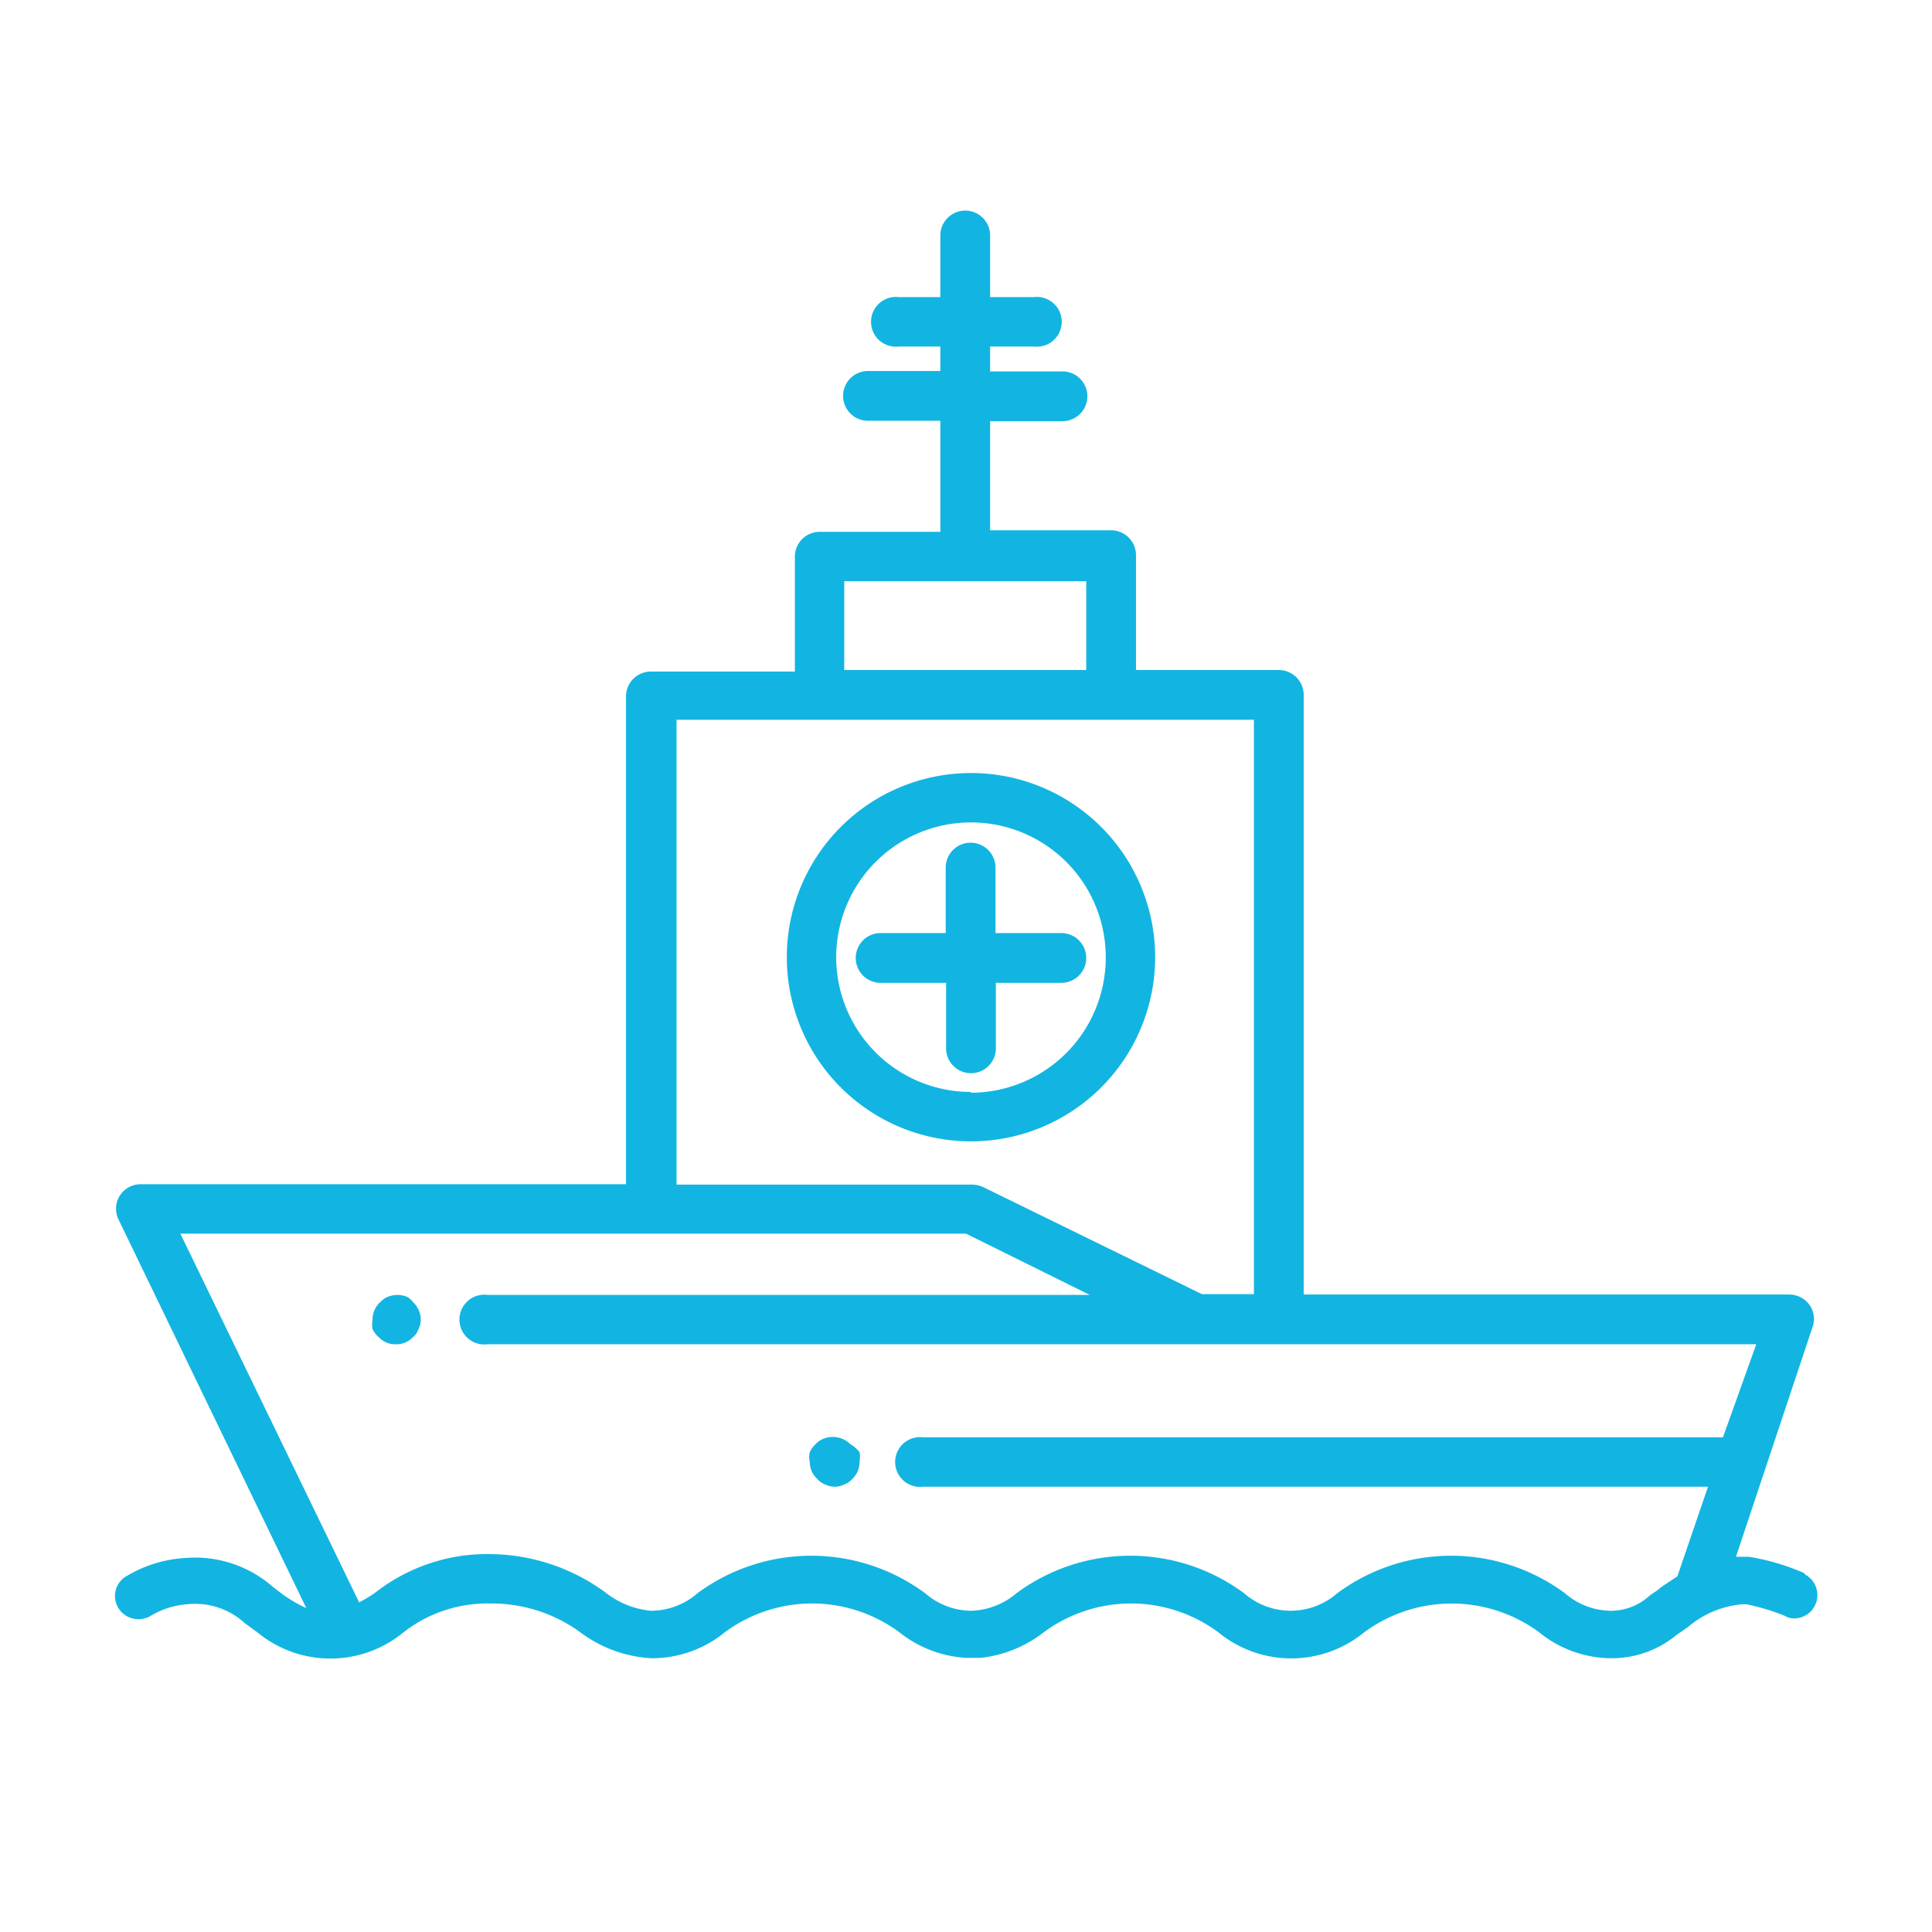 <svg id="Layer_1" data-name="Layer 1" xmlns="http://www.w3.org/2000/svg" viewBox="0 0 50.46 50.46"><defs><style>.cls-1{fill:#12b5e1;}</style></defs><title>asistencia-humanitaria</title><path class="cls-1" d="M27.72,24.37H26V22.66a.65.65,0,1,0-1.3,0v1.71H23a.65.65,0,0,0,0,1.3h1.71v1.71a.65.65,0,1,0,1.3,0V25.67h1.71a.65.65,0,0,0,0-1.3Z"/><path class="cls-1" d="M30.17,25a4.81,4.81,0,1,0-4.81,4.81A4.81,4.81,0,0,0,30.17,25Zm-4.81,3.52A3.52,3.52,0,1,1,28.88,25,3.53,3.53,0,0,1,25.36,28.54Z"/><path class="cls-1" d="M47.13,41.09a6,6,0,0,0-1.45-.43h-.34l2-6a.63.63,0,0,0-.08-.58.66.66,0,0,0-.53-.27H34.05V18.15a.65.65,0,0,0-.65-.65H29.67v-3a.65.65,0,0,0-.65-.65H25.86V11h1.89a.65.65,0,0,0,0-1.3H25.86V9.05H27a.65.65,0,1,0,0-1.29H25.86V6.15a.65.65,0,0,0-1.3,0V7.76H23.48a.65.65,0,1,0,0,1.29h1.08v.64H22.67a.65.65,0,0,0,0,1.3h1.89v2.9H21.4a.65.65,0,0,0-.64.65v3H17a.65.65,0,0,0-.65.65V30.93H3.68a.64.64,0,0,0-.58.93L8,42a3.56,3.56,0,0,1-.62-.36l-.26-.2a3.08,3.08,0,0,0-2.26-.75,3.36,3.36,0,0,0-1.53.46.6.6,0,0,0-.26.81.61.61,0,0,0,.54.33.71.71,0,0,0,.28-.06,2.17,2.17,0,0,1,1-.33,1.92,1.92,0,0,1,1.5.49l.34.25a3,3,0,0,0,3.8,0,3.56,3.56,0,0,1,2.29-.76,3.93,3.93,0,0,1,2.36.77,3.4,3.4,0,0,0,1.84.66h0a3,3,0,0,0,1.9-.67,3.83,3.83,0,0,1,4.58,0,3.08,3.08,0,0,0,1.74.66h.37a3.25,3.25,0,0,0,1.64-.66,3.83,3.83,0,0,1,4.58,0,3,3,0,0,0,3.79,0,3.85,3.85,0,0,1,4.59,0,3,3,0,0,0,1.9.67,2.65,2.65,0,0,0,1.68-.61l.29-.2a2.52,2.52,0,0,1,1.43-.6h.1a5.65,5.65,0,0,1,1,.3.48.48,0,0,0,.26.07.61.61,0,0,0,.27-1.15ZM22.05,15.18h6.32V17.5H22.05ZM17.67,18.8H32.75v15H31.39L25.67,31a.72.72,0,0,0-.29-.06H17.67ZM43.28,41.54l-.19.13a1.5,1.5,0,0,1-1,.4,1.86,1.86,0,0,1-1.22-.46,5,5,0,0,0-5.94,0,1.85,1.85,0,0,1-2.44,0,5,5,0,0,0-5.94,0,1.91,1.91,0,0,1-1.2.46,1.86,1.86,0,0,1-1.19-.46,5,5,0,0,0-5.94,0,1.86,1.86,0,0,1-1.22.46h0a2.26,2.26,0,0,1-1.19-.48,5.15,5.15,0,0,0-3-1,4.73,4.73,0,0,0-3,1,3.78,3.78,0,0,1-.43.26L4.71,32.22H25.23l3.23,1.6H12.73a.65.65,0,1,0,0,1.29H45.87L45,37.54H24.11a.65.65,0,1,0,0,1.29h20.5l-.8,2.34s0,0,0,0l-.42.28Z"/><path class="cls-1" d="M10.63,33.87a.67.67,0,0,0-.5,0,.56.56,0,0,0-.2.14.61.61,0,0,0-.2.46.64.64,0,0,0,0,.24.56.56,0,0,0,.16.21.58.58,0,0,0,.45.19.6.6,0,0,0,.45-.19.43.43,0,0,0,.14-.21.5.5,0,0,0,.06-.24.65.65,0,0,0-.2-.46A.56.56,0,0,0,10.63,33.87Z"/><path class="cls-1" d="M22.21,37.72a.65.65,0,0,0-.71-.14.56.56,0,0,0-.2.14.62.62,0,0,0-.15.21.53.53,0,0,0,0,.25.59.59,0,0,0,.2.45.46.46,0,0,0,.2.14.57.57,0,0,0,.25.06.54.54,0,0,0,.25-.06.49.49,0,0,0,.21-.14.62.62,0,0,0,.19-.45.7.7,0,0,0,0-.25A.77.77,0,0,0,22.21,37.72Z"/></svg>